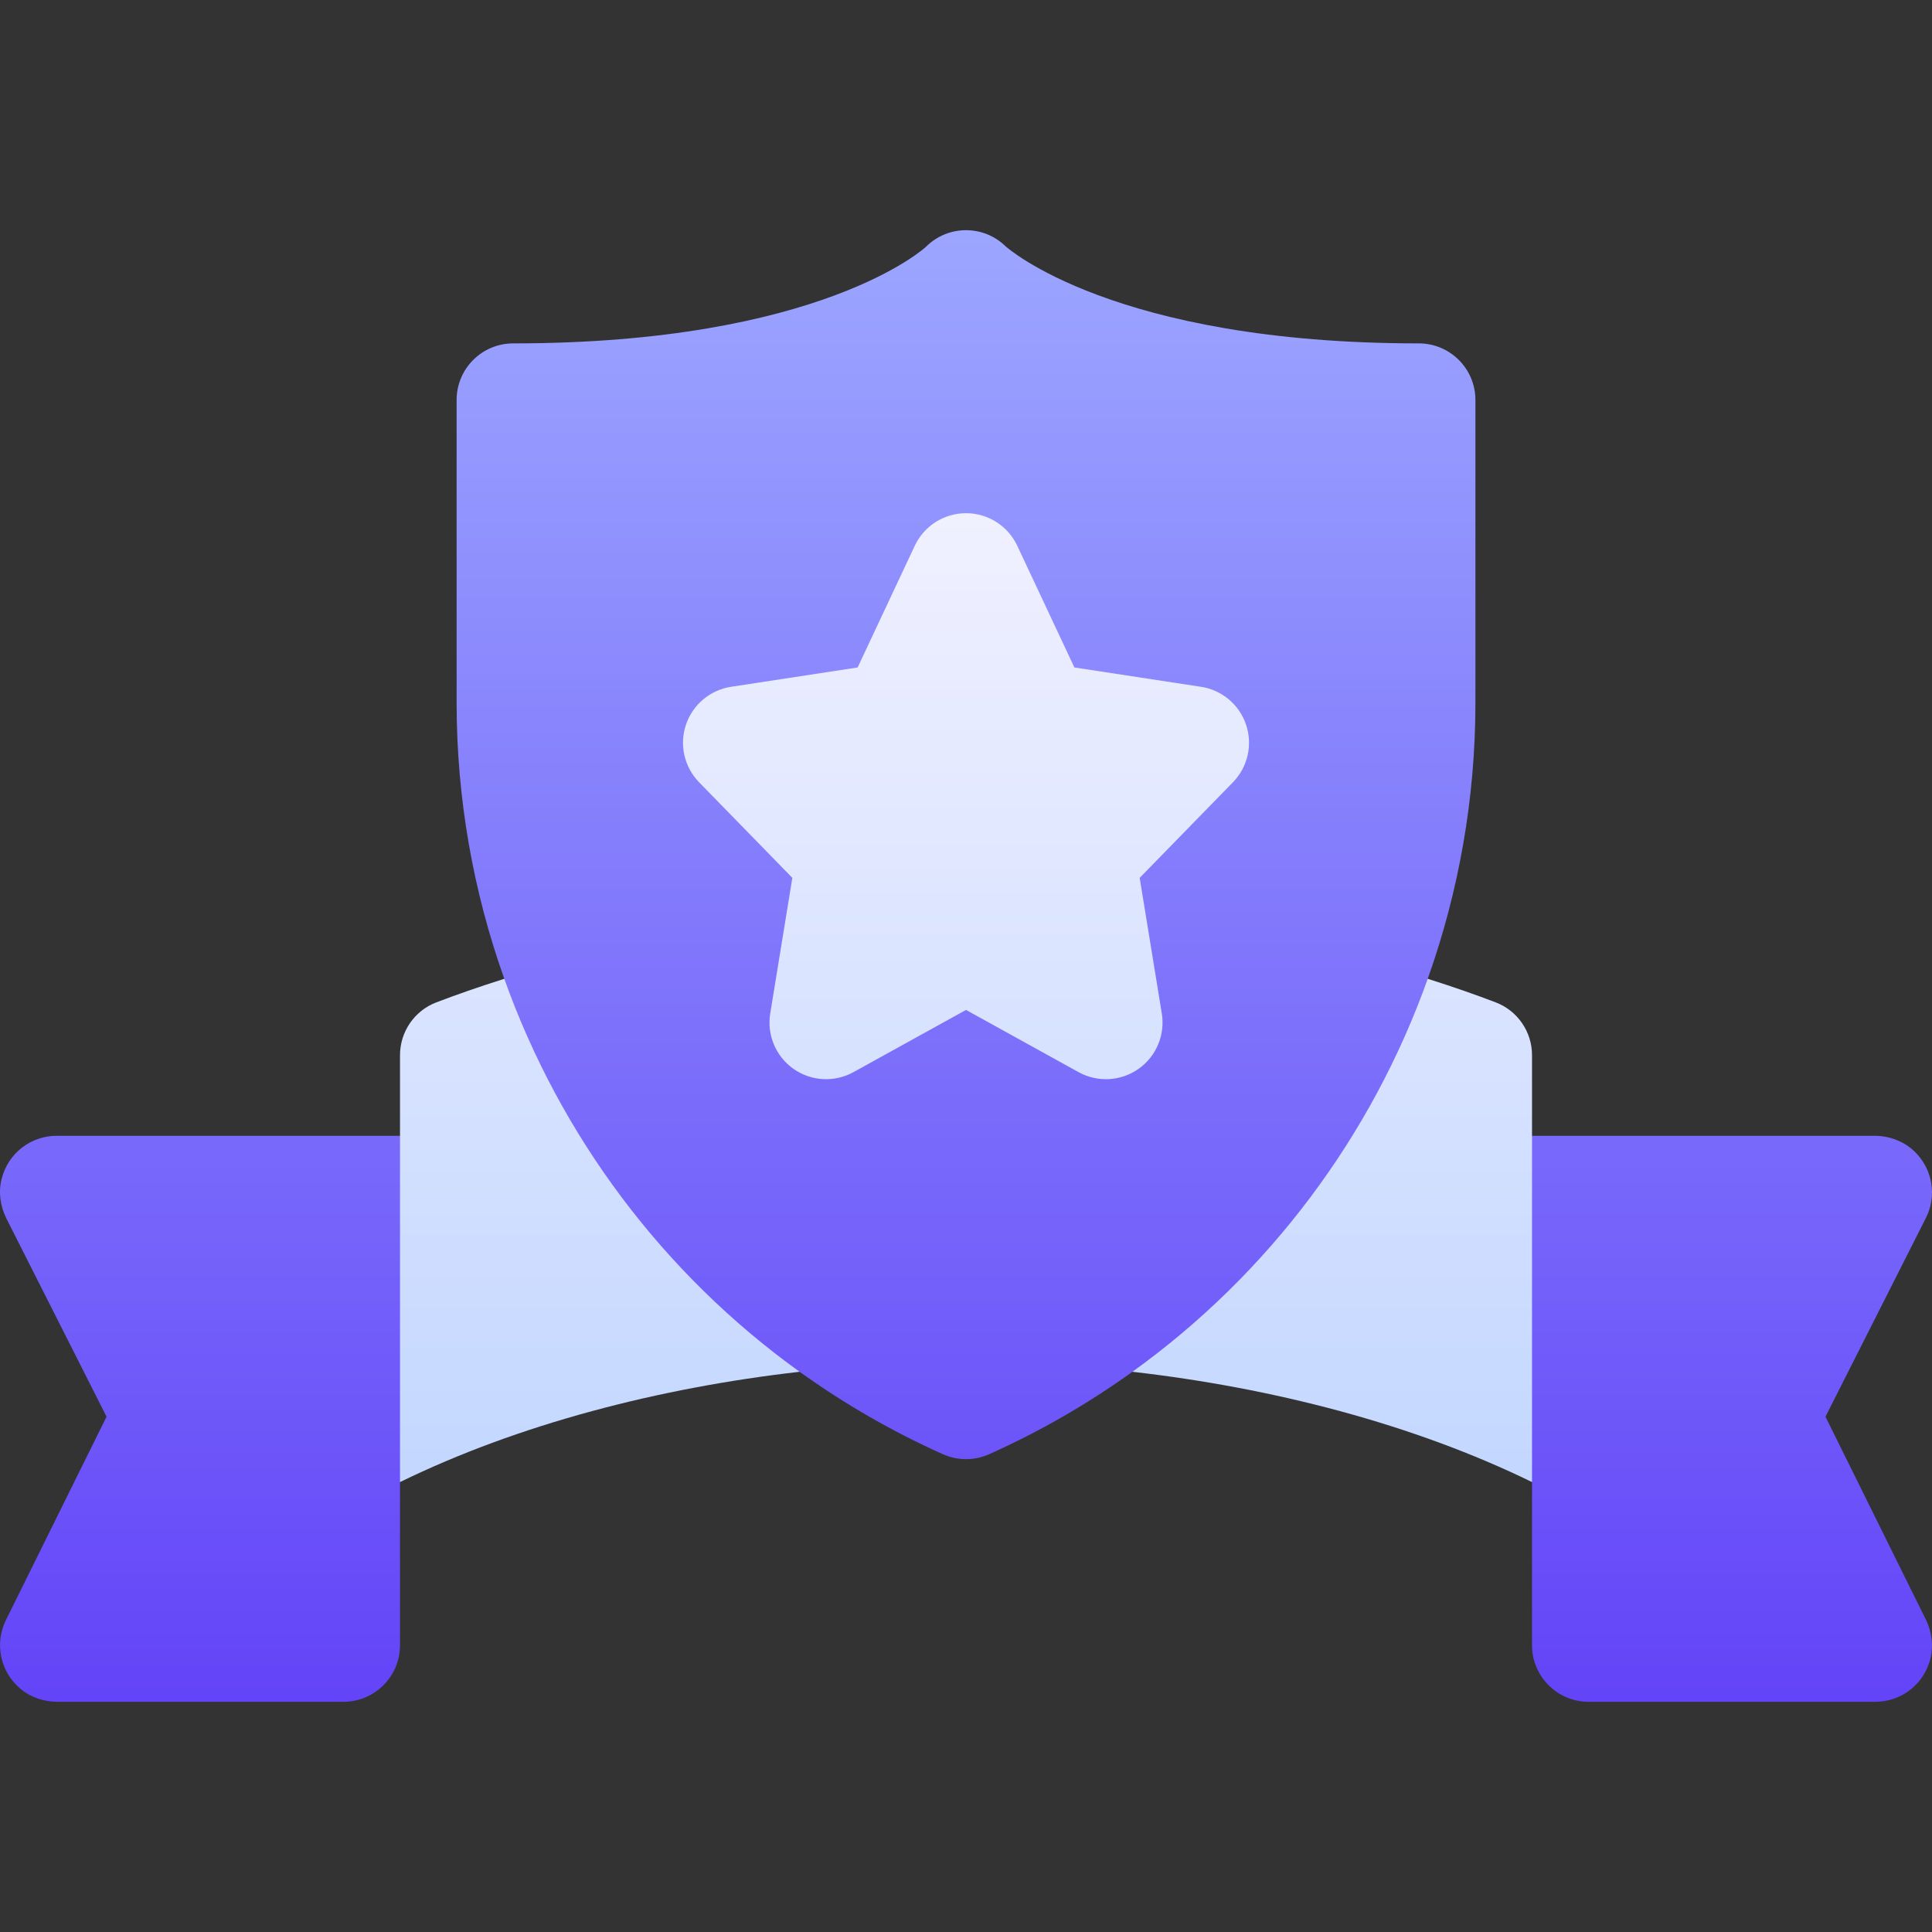 <svg width="512" height="512" viewBox="0 0 512 512" fill="none" xmlns="http://www.w3.org/2000/svg">
<rect x="0" y="0" width="512" height="512" fill="#333333" stroke="none"/>
<path d="M378.365 259.393C386.591 236.295 391.002 211.616 391.002 186.26V106.002C391.002 97.718 384.286 91.002 376.002 91.002C295 91.002 266.704 65.475 266.428 65.217L266.611 65.396C260.754 59.538 251.256 59.538 245.398 65.396C245.142 65.652 217.512 91.001 136.006 91.001C127.722 91.001 121.006 97.717 121.006 106.001V186.259C121.006 211.615 125.417 236.294 133.643 259.392L121.969 281.123L174.664 351.242L211.909 363.535C223.659 371.98 236.352 379.323 249.873 385.379C251.824 386.253 253.914 386.69 256.005 386.69C258.096 386.69 260.186 386.253 262.137 385.379C275.658 379.323 288.351 371.98 300.102 363.534L330.798 354.301L391.324 273.762L378.365 259.393ZM15.008 300.999C8.271 300.999 2.157 305.519 0.418 312.465C-0.466 315.996 0.09 319.736 1.731 322.985L28.237 375.443L1.564 429.344C-1.414 435.362 -0.094 442.819 5.32 447.464C8.08 449.832 11.676 450.996 15.312 450.996H91.006C99.29 450.996 106.005 444.28 106.005 435.996V392.768L122.005 343.64L106.005 300.999H15.008ZM483.77 375.443L510.387 322.764C513.294 317.01 512.25 309.9 507.411 305.193C504.569 302.428 500.682 301 496.716 301H406.001L390.001 336.568L406.001 392.769V435.997C406.001 444.281 412.717 450.997 421 450.997H496.999C503.423 450.997 509.282 446.886 511.321 440.476C512.517 436.716 512.067 432.623 510.317 429.087L483.77 375.443Z" fill="url(#paint0_linear_454_10)"/>
<path d="M133.643 259.393C126.643 261.601 120.602 263.742 115.641 265.634C109.832 267.849 106.006 273.426 106.006 279.643V300.999V392.769C137.526 377.366 174.847 367.771 211.908 363.537C175.708 337.52 148.472 301.029 133.643 259.393V259.393ZM396.367 265.634C391.406 263.742 385.366 261.601 378.365 259.393C363.536 301.029 336.301 337.519 300.1 363.536C337.176 367.771 374.492 377.37 406.002 392.768V300.998V279.642C406.002 273.426 402.176 267.849 396.367 265.634ZM307.89 268.585L302.027 232.64L326.74 207.312C330.666 203.288 332.012 197.406 330.227 192.075C328.443 186.743 323.827 182.858 318.269 182.009L284.723 176.884L269.583 144.629C267.111 139.364 261.819 136.003 256.004 136.003C250.189 136.003 244.897 139.365 242.425 144.629L227.285 176.884L193.739 182.009C188.181 182.858 183.565 186.744 181.781 192.075C179.996 197.406 181.343 203.288 185.268 207.312L209.981 232.64L204.118 268.585C203.193 274.254 205.588 279.954 210.284 283.262C214.979 286.571 221.153 286.907 226.179 284.128L256.004 267.641L285.829 284.128C290.873 286.917 297.046 286.558 301.724 283.262C306.42 279.954 308.814 274.254 307.89 268.585V268.585Z" fill="url(#paint1_linear_454_10)"/>
<defs>
<linearGradient id="paint0_linear_454_10" x1="256" y1="450.997" x2="256" y2="61.003" gradientUnits="userSpaceOnUse">
<stop stop-color="#5F44F8"/>
<stop offset="0" stop-color="#6344F8"/>
<stop offset="1" stop-color="#9CA6FF"/>
</linearGradient>
<linearGradient id="paint1_linear_454_10" x1="256.004" y1="392.768" x2="256.004" y2="136.002" gradientUnits="userSpaceOnUse">
<stop stop-color="#C3D7FF"/>
<stop offset="0.997" stop-color="#F0F0FF"/>
</linearGradient>
</defs>
</svg>
